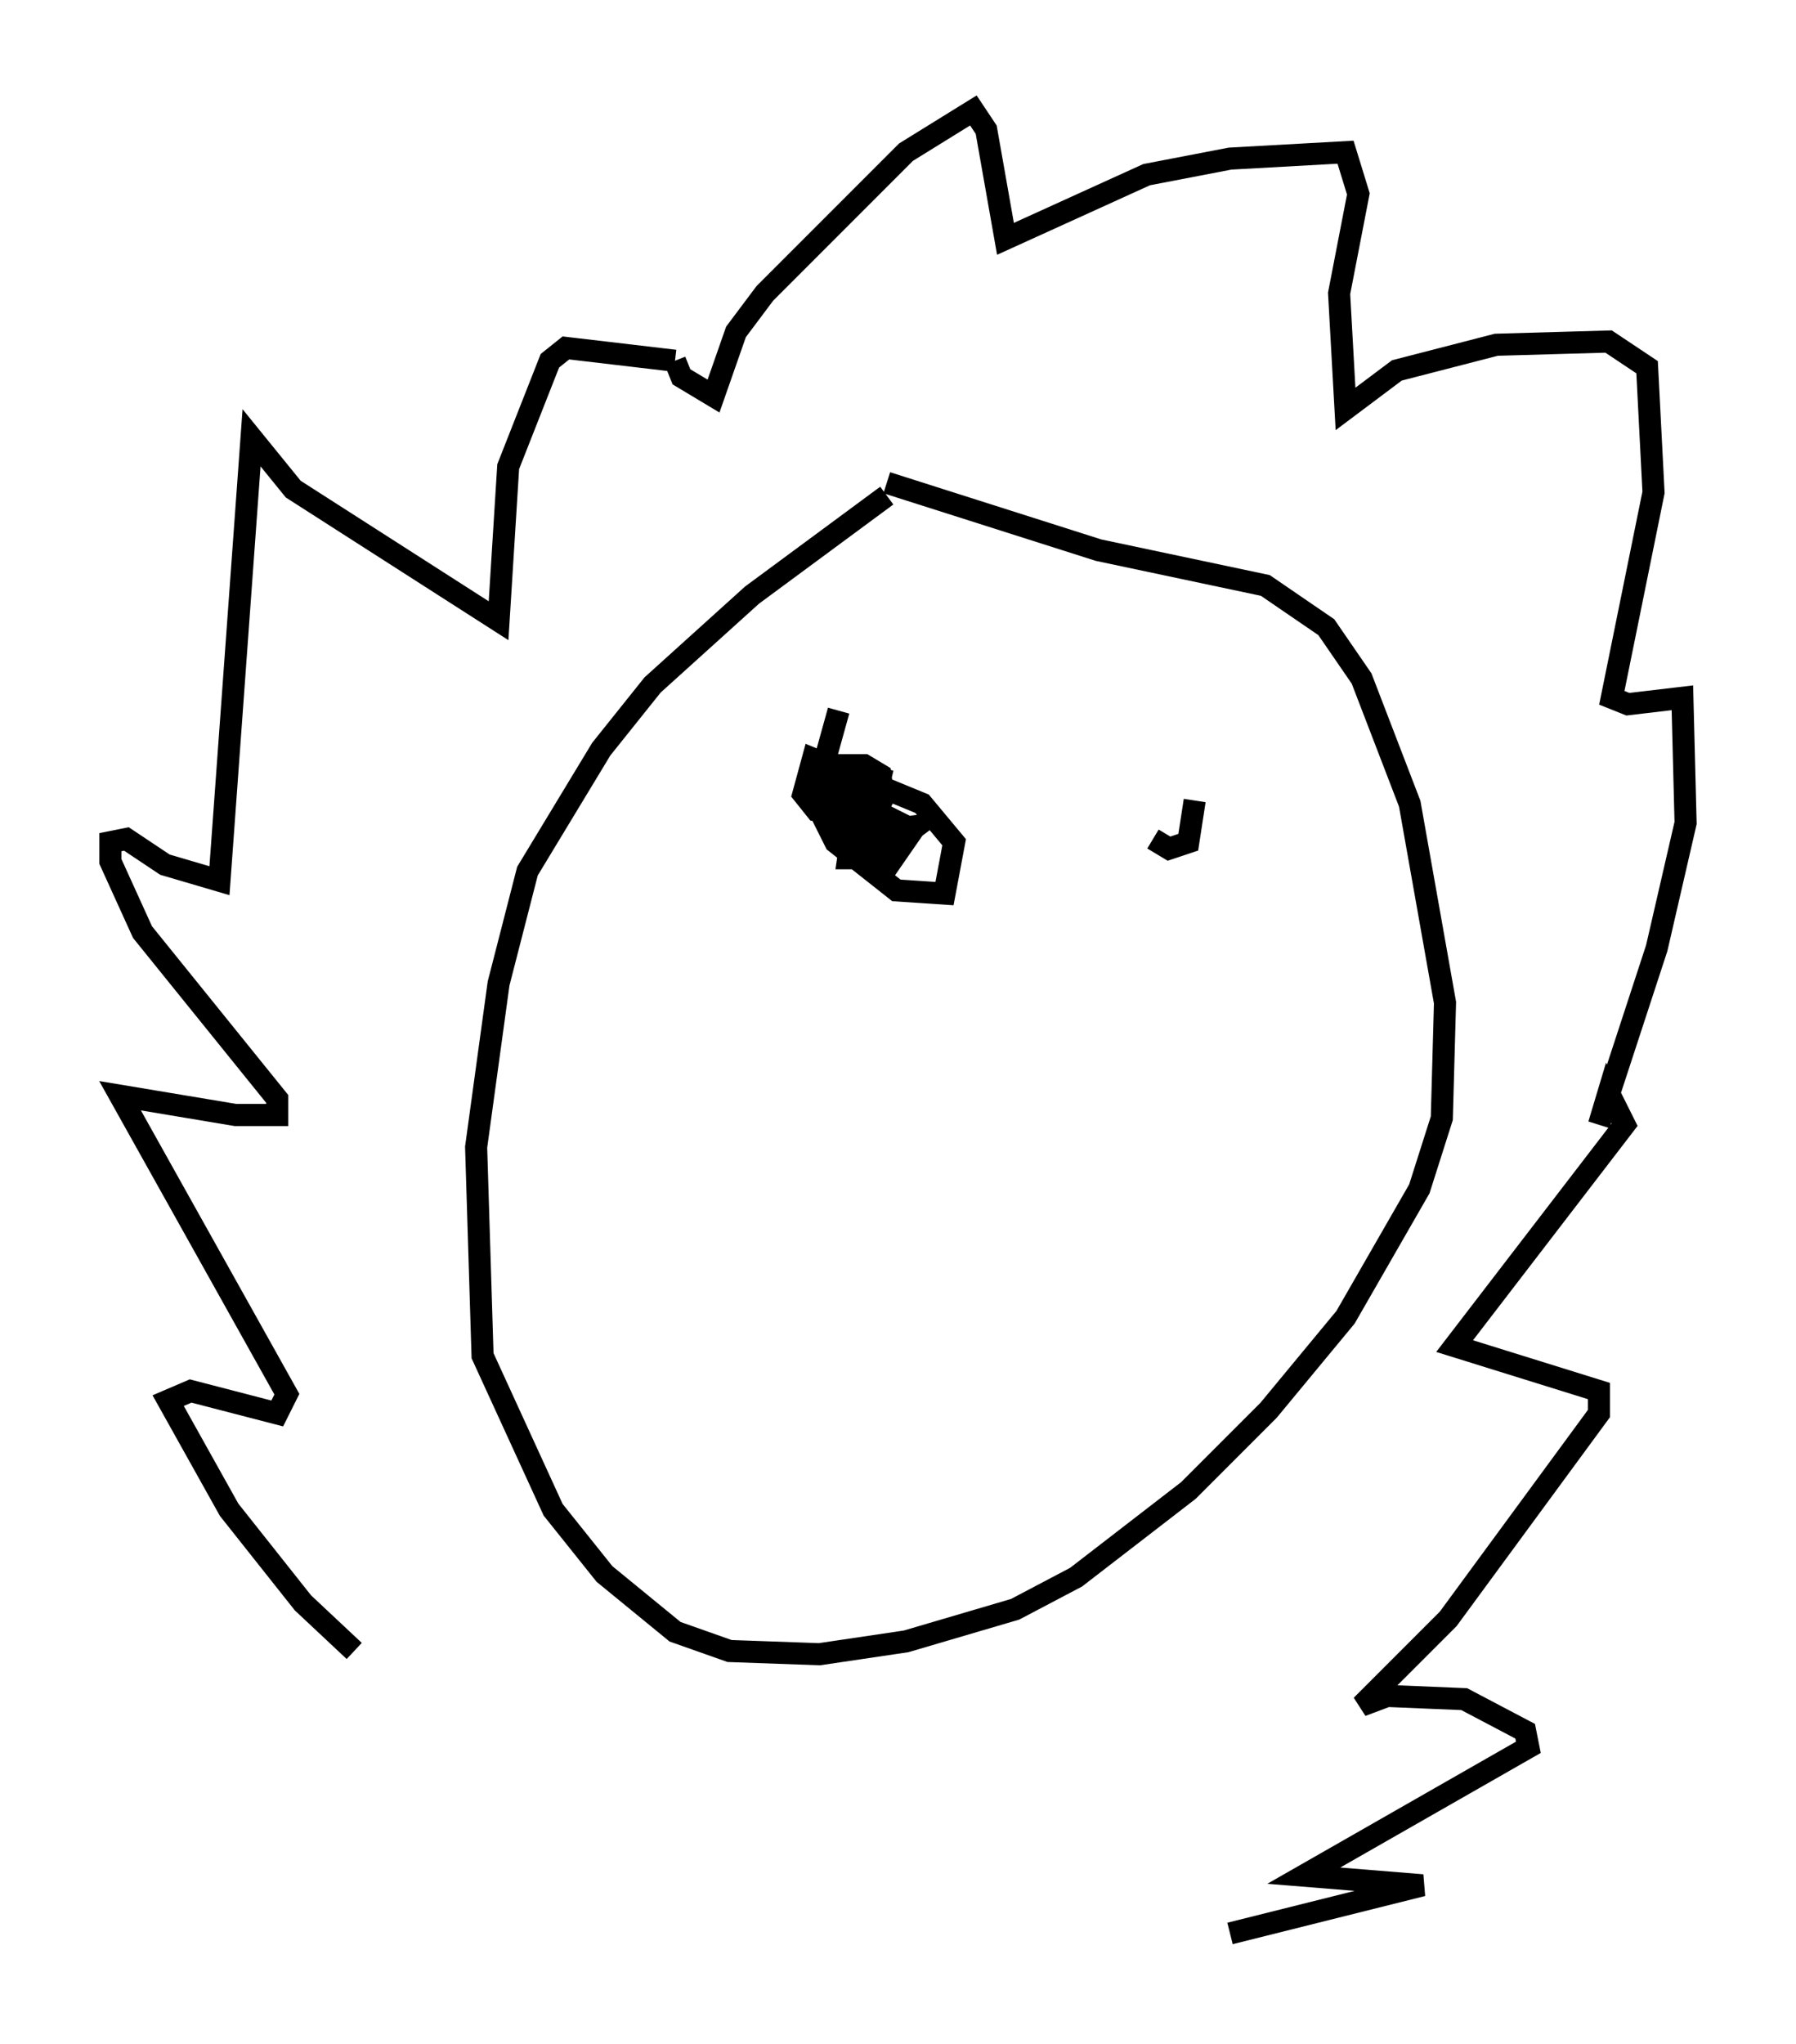 <?xml version="1.0" encoding="utf-8" ?>
<svg baseProfile="full" height="92.503" version="1.1" width="81.318" xmlns="http://www.w3.org/2000/svg" xmlns:ev="http://www.w3.org/2001/xml-events" xmlns:xlink="http://www.w3.org/1999/xlink"><defs /><rect fill="white" height="92.503" width="81.318" x="0" y="0" /><path d="M42.475, 21.268 m-2.324, 1.162 l-6.101, 4.503 -4.503, 4.067 l-2.324, 2.905 -3.341, 5.52 l-1.307, 5.084 -1.017, 7.408 l0.291, 9.441 3.196, 6.972 l2.324, 2.905 3.196, 2.615 l2.469, 0.872 4.067, 0.145 l3.922, -0.581 4.939, -1.453 l2.76, -1.453 5.084, -3.922 l3.631, -3.631 3.486, -4.212 l3.341, -5.81 1.017, -3.196 l0.145, -5.229 -1.598, -9.006 l-2.179, -5.665 -1.598, -2.324 l-2.76, -1.888 -7.553, -1.598 l-9.587, -3.05 m-24.112, 52.871 l-2.324, -2.179 -3.341, -4.212 l-2.76, -4.939 1.017, -0.436 l3.922, 1.017 0.436, -0.872 l-7.553, -13.508 5.229, 0.872 l1.888, 0.0 0.0, -0.726 l-6.101, -7.553 -1.453, -3.196 l0.0, -0.872 0.726, -0.145 l1.743, 1.162 2.469, 0.726 l1.453, -20.045 1.888, 2.324 l9.296, 5.955 0.436, -6.972 l1.888, -4.793 0.726, -0.581 l4.939, 0.581 m0.0, 0.0 l0.291, 0.726 1.453, 0.872 l1.017, -2.905 1.307, -1.743 l6.391, -6.391 3.05, -1.888 l0.581, 0.872 0.872, 4.939 l6.391, -2.905 3.777, -0.726 l5.229, -0.291 0.581, 1.888 l-0.872, 4.503 0.291, 5.229 l2.324, -1.743 4.503, -1.162 l5.084, -0.145 1.743, 1.162 l0.291, 5.665 -1.888, 9.296 l0.726, 0.291 2.469, -0.291 l0.145, 5.665 -1.307, 5.665 l-2.615, 7.989 0.436, -1.453 l0.726, 1.453 -7.698, 10.022 l6.536, 2.034 0.0, 1.017 l-6.827, 9.296 -3.922, 3.922 l1.162, -0.436 3.486, 0.145 l2.76, 1.453 0.145, 0.726 l-10.168, 5.81 5.374, 0.436 l-8.715, 2.179 m-17.721, -55.341 l-0.726, 2.615 0.0, 2.179 l0.581, 1.162 2.76, 2.179 l2.179, 0.145 0.436, -2.324 l-1.453, -1.743 -4.939, -2.034 l-0.436, 1.598 0.581, 0.726 l2.615, 0.291 0.436, -0.872 l-0.145, -1.017 -0.726, -0.436 l-0.872, 0.0 -0.291, 0.726 l0.0, 1.743 1.162, 1.162 l0.726, -3.05 -0.872, -0.291 l-0.581, 3.922 1.162, 0.0 l1.743, -1.307 -0.872, -0.436 l-1.017, 1.888 0.726, 0.291 l1.307, -1.888 -1.162, 0.145 l-0.581, 1.598 1.017, -1.017 m11.475, -0.145 l0.726, 0.436 0.872, -0.291 l0.291, -1.888 " fill="none" stroke="black" stroke-width="1" /></svg>